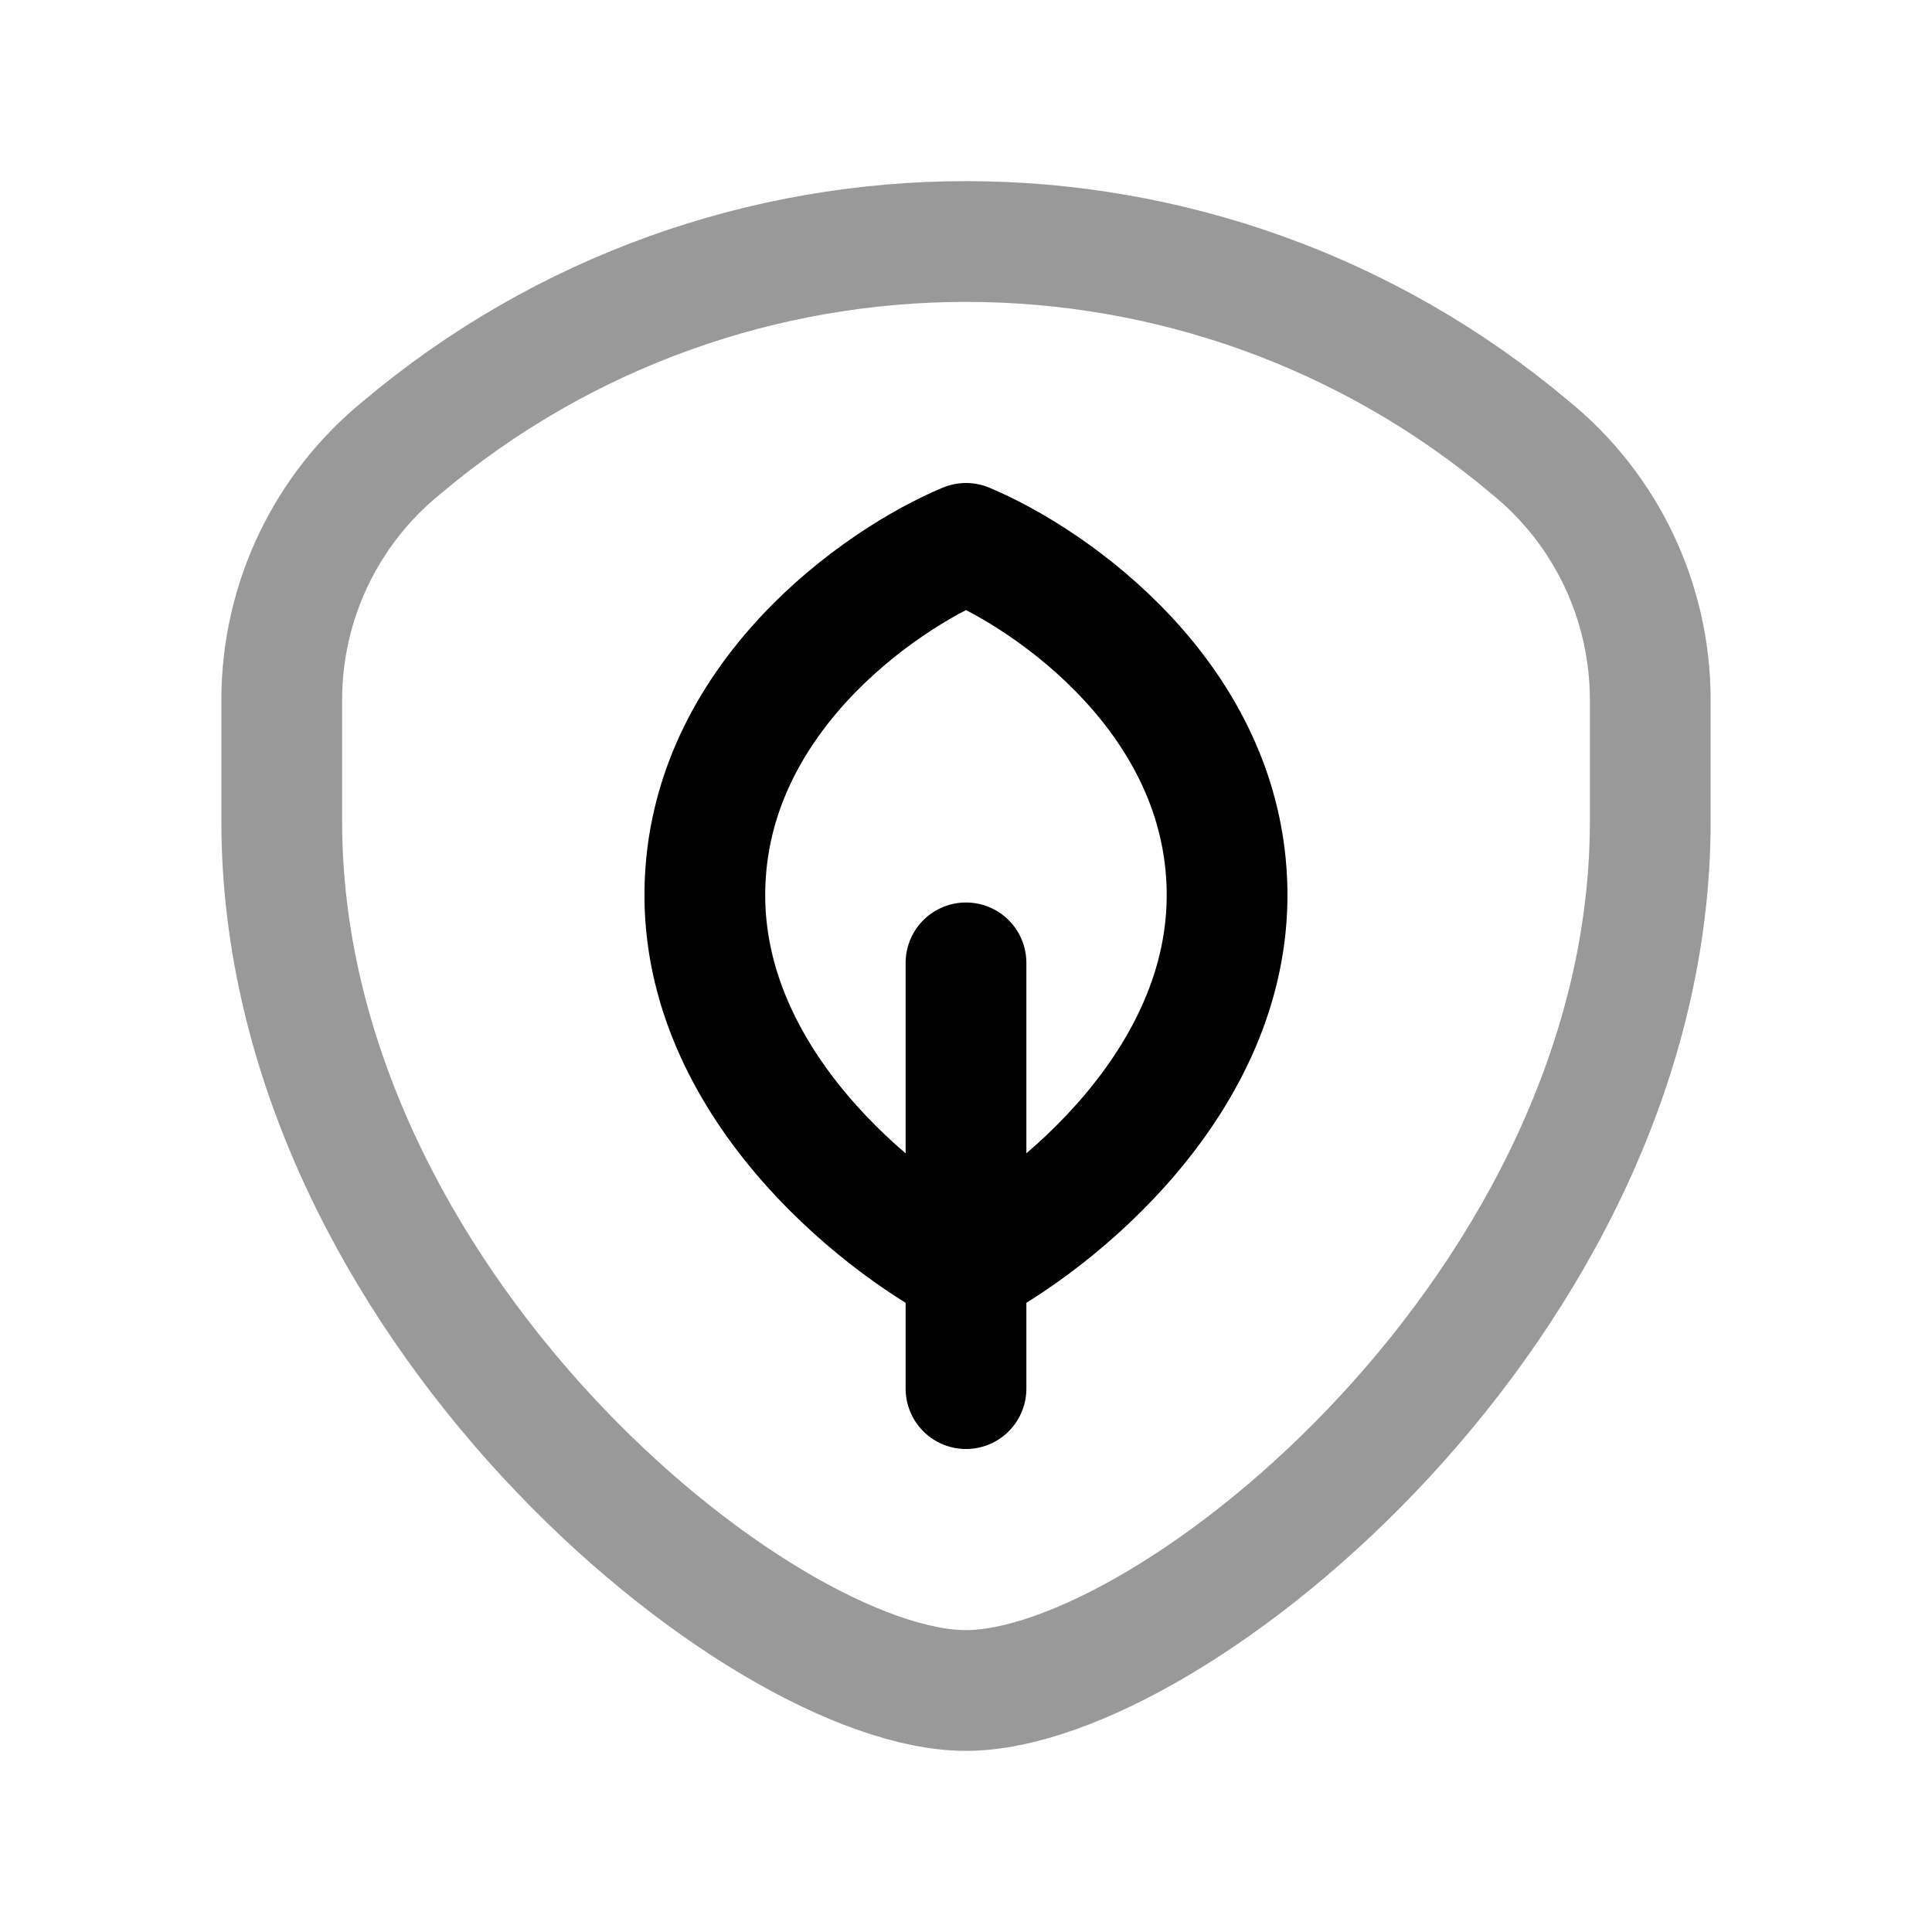 <svg width="24" height="24" viewBox="0 0 24 24" fill="none" xmlns="http://www.w3.org/2000/svg">
<path opacity="0.4" fill-rule="evenodd" clip-rule="evenodd" d="M3.5 10.204C3.5 16.166 9.442 21 12 21C14.558 21 20.5 16.166 20.5 10.204L20.5 8.684C20.497 7.473 19.952 6.327 19.013 5.563C14.962 2.146 9.038 2.146 4.987 5.563C4.048 6.328 3.503 7.473 3.5 8.684C3.5 9.457 3.5 10.204 3.5 10.204Z" stroke="black" stroke-width="1.5" stroke-linecap="round" stroke-linejoin="round"/>
<path d="M8.756 11.064C8.722 13.447 10.904 15.181 12 15.75C13.095 15.181 15.277 13.447 15.243 11.064C15.209 8.68 13.067 7.195 12 6.75C10.933 7.195 8.79 8.68 8.756 11.064Z" stroke="black" stroke-width="1.5" stroke-linecap="round" stroke-linejoin="round"/>
<path d="M12 17.25L12 11.961" stroke="black" stroke-width="1.5" stroke-linecap="round" stroke-linejoin="round"/>
</svg>